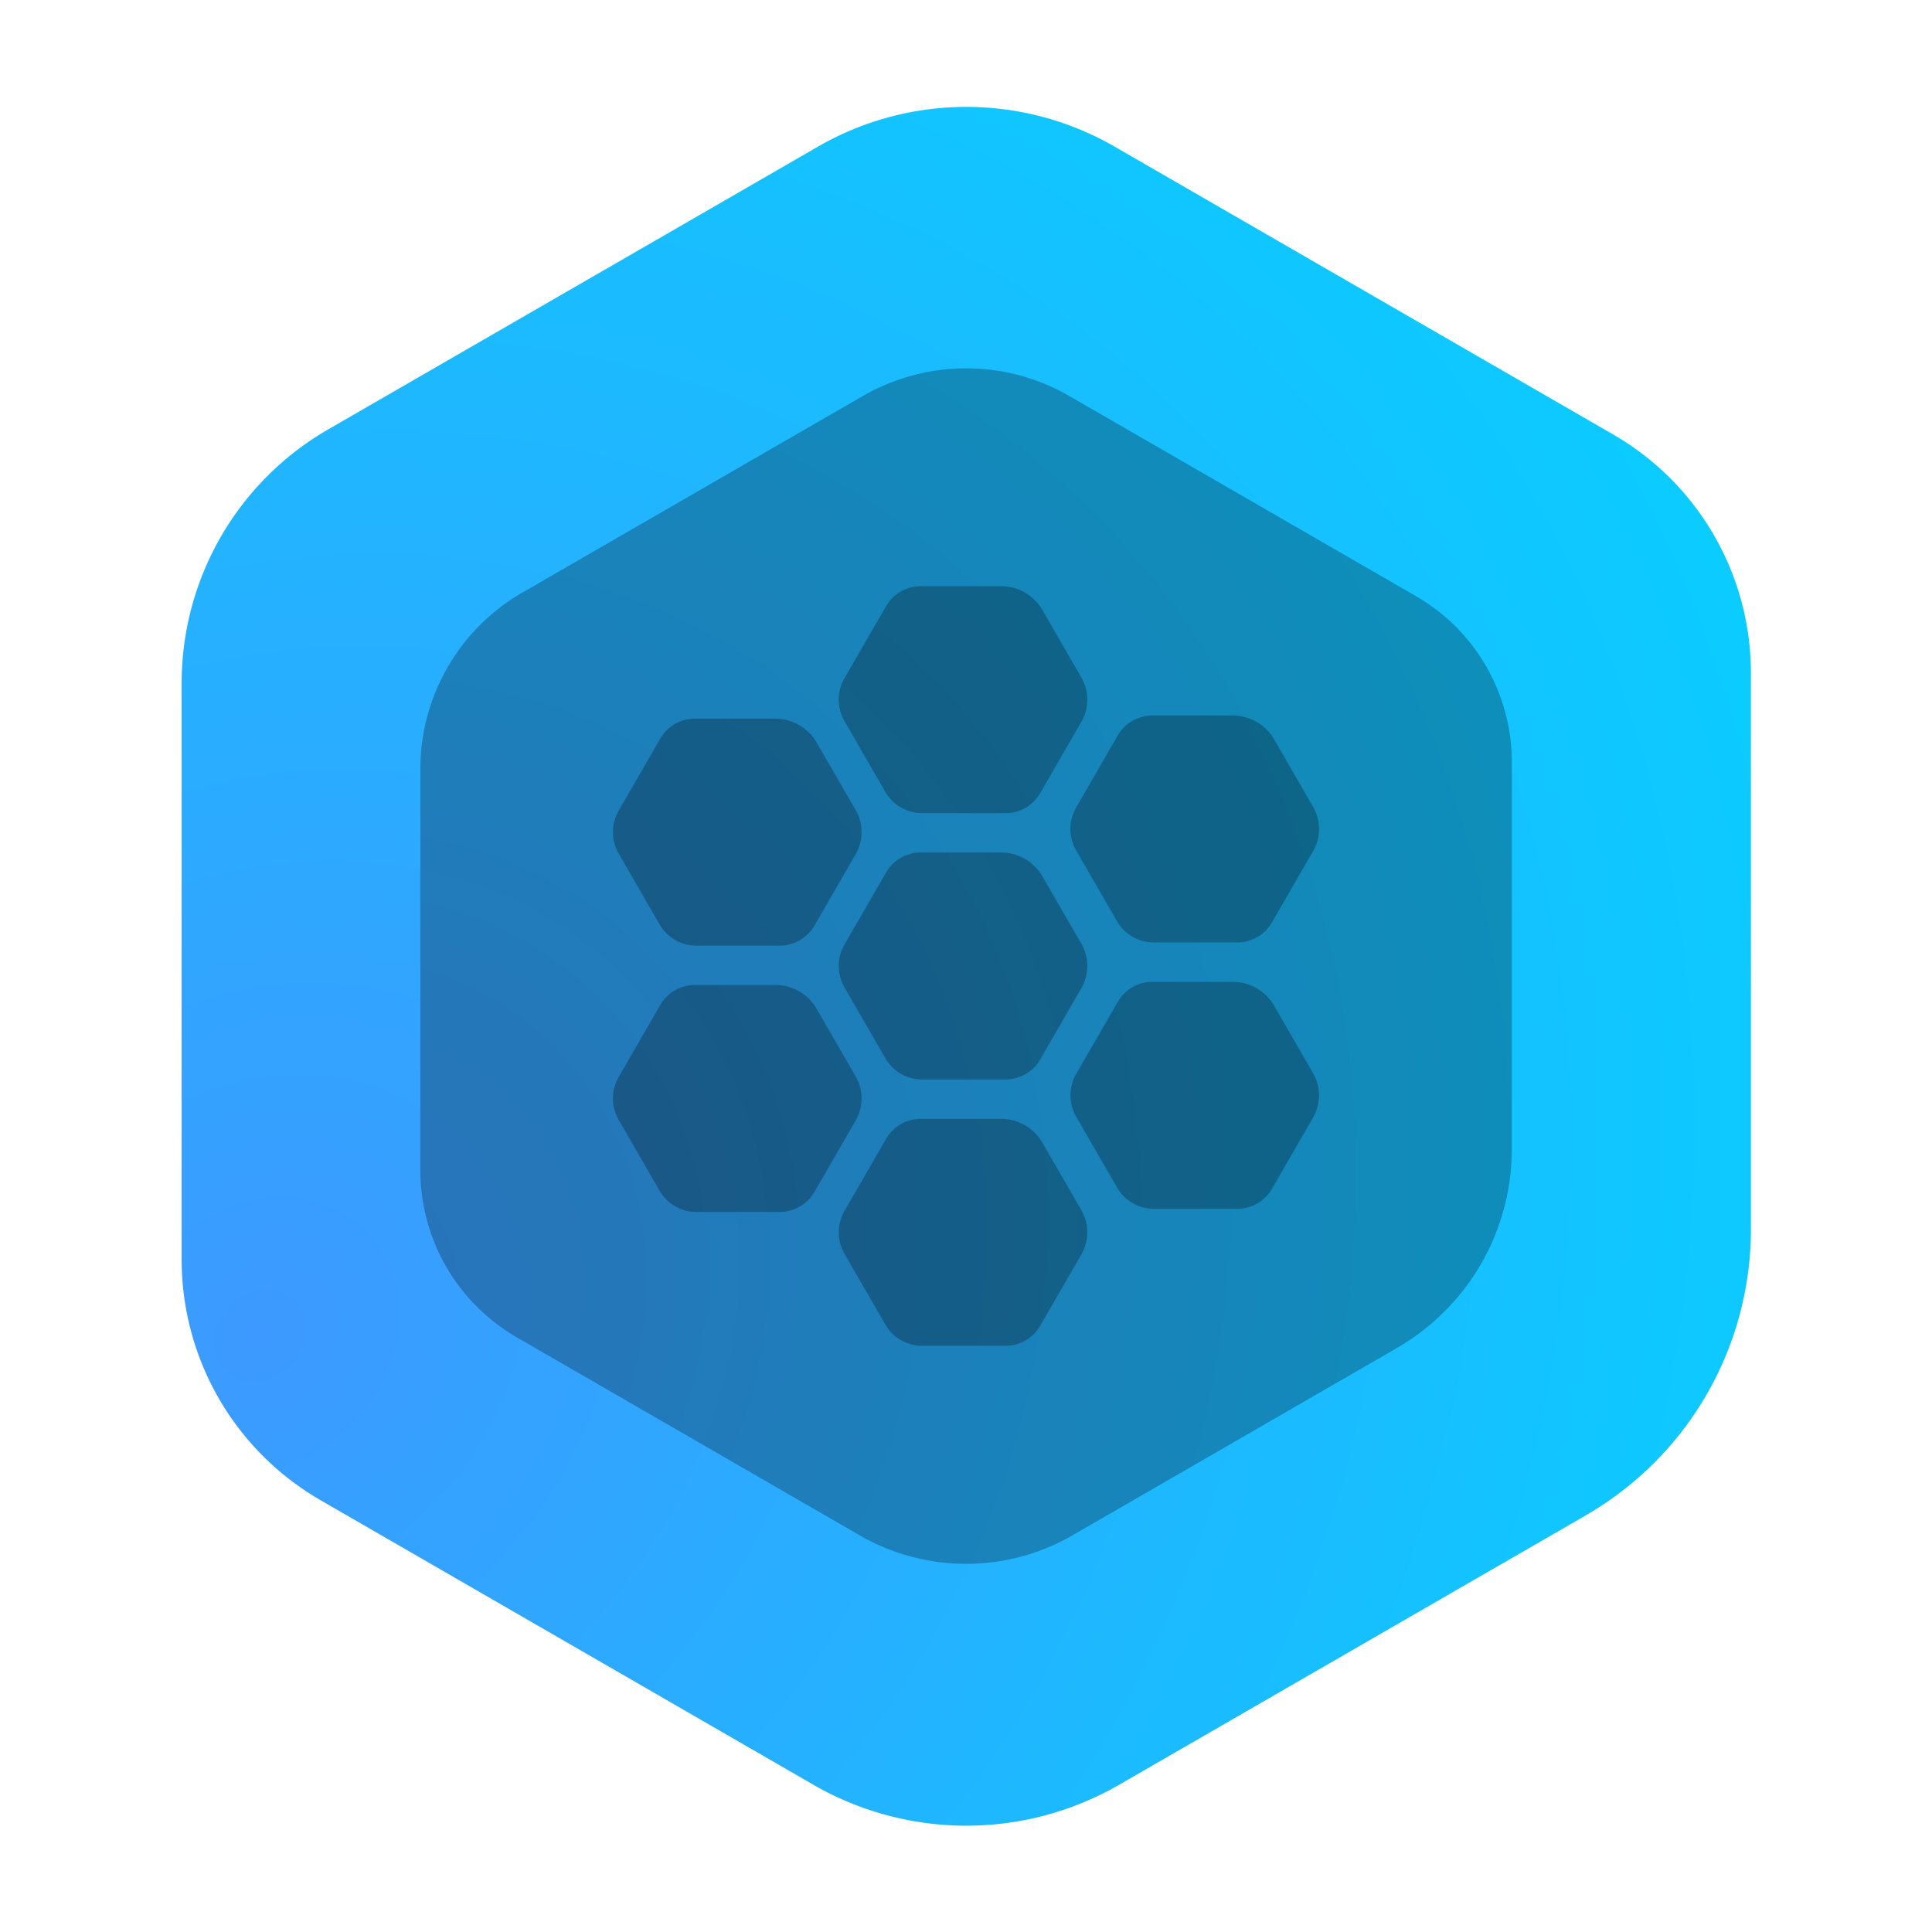 <?xml version="1.0" encoding="UTF-8" standalone="no"?>
<svg
   width="64"
   height="64"
   version="1"
   id="svg5"
   sodipodi:docname="application-vnd.appimage.svg"
   inkscape:version="1.4 (e7c3feb100, 2024-10-09)"
   xmlns:inkscape="http://www.inkscape.org/namespaces/inkscape"
   xmlns:sodipodi="http://sodipodi.sourceforge.net/DTD/sodipodi-0.dtd"
   xmlns:xlink="http://www.w3.org/1999/xlink"
   xmlns="http://www.w3.org/2000/svg"
   xmlns:svg="http://www.w3.org/2000/svg">
  <defs
     id="defs5">
    <inkscape:path-effect
       effect="fillet_chamfer"
       id="path-effect6"
       is_visible="true"
       lpeversion="1"
       nodesatellites_param="F,0,0,1,0,0,0,1 @ F,0,0,1,0,0,0,1 @ F,0,0,1,0,0,0,1 @ F,0,0,1,0,4.31,0,1 @ F,0,0,1,0,1.96,0,1 @ F,0,0,1,0,4.31,0,1 @ F,0,0,1,0,0,0,1 @ F,0,0,1,0,0,0,1 @ F,0,0,1,0,0,0,1"
       radius="0"
       unit="px"
       method="auto"
       mode="F"
       chamfer_steps="1"
       flexible="false"
       use_knot_distance="true"
       apply_no_radius="true"
       apply_with_radius="true"
       only_selected="false"
       hide_knots="false" />
    <inkscape:path-effect
       effect="fillet_chamfer"
       id="path-effect5"
       is_visible="true"
       lpeversion="1"
       nodesatellites_param="F,0,0,1,0,0,0,1 @ F,0,0,1,0,0,0,1 @ F,0,0,1,0,1.483,0,1 @ F,0,0,1,0,2.437,0,1 @ F,0,0,1,0,1.267,0,1 @ F,0,0,1,0,1.881,0,1 @ F,0,0,1,0,1.483,0,1 @ F,0,0,1,0,0,0,1 @ F,0,0,1,0,0,0,1"
       radius="0"
       unit="px"
       method="auto"
       mode="F"
       chamfer_steps="1"
       flexible="false"
       use_knot_distance="true"
       apply_no_radius="true"
       apply_with_radius="true"
       only_selected="false"
       hide_knots="false" />
    <inkscape:path-effect
       effect="fillet_chamfer"
       id="path-effect12"
       is_visible="true"
       lpeversion="1"
       nodesatellites_param="F,0,0,1,0,0,0,1 @ F,0,0,1,0,0,0,1 @ F,0,0,1,0,0,0,1 | F,0,0,1,0,0,0,1 @ F,0,0,1,0,0,0,1 @ F,0,0,1,0,0,0,1 @ F,0,0,1,0,0,0,1 @ F,0,0,1,0,0,0,1 @ F,0,0,1,0,0,0,1 @ F,0,0,1,0,4.139,0,1 @ F,0,0,1,0,0,0,1 @ F,0,0,1,0,0,0,1 @ F,0,0,1,0,0,0,1"
       radius="0"
       unit="px"
       method="auto"
       mode="F"
       chamfer_steps="1"
       flexible="false"
       use_knot_distance="true"
       apply_no_radius="true"
       apply_with_radius="true"
       only_selected="false"
       hide_knots="false" />
    <inkscape:path-effect
       effect="fillet_chamfer"
       id="path-effect33-5-9-2-6-8-97-9"
       is_visible="true"
       lpeversion="1"
       nodesatellites_param="F,0,0,1,0,5.416,0,1 @ F,0,0,1,0,5.02,0,1 @ F,0,0,1,0,4.556,0,1 @ F,0,0,1,0,4.804,0,1 @ F,0,0,1,0,4.869,0,1 @ F,0,0,1,0,4.518,0,1"
       radius="0"
       unit="px"
       method="auto"
       mode="F"
       chamfer_steps="1"
       flexible="false"
       use_knot_distance="true"
       apply_no_radius="true"
       apply_with_radius="true"
       only_selected="false"
       hide_knots="false" />
    <inkscape:path-effect
       effect="fillet_chamfer"
       id="path-effect33-5-9-2-6-2-4"
       is_visible="true"
       lpeversion="1"
       nodesatellites_param="F,0,0,1,0,5.416,0,1 @ F,0,0,1,0,5.02,0,1 @ F,0,0,1,0,4.556,0,1 @ F,0,0,1,0,4.804,0,1 @ F,0,0,1,0,4.869,0,1 @ F,0,0,1,0,4.518,0,1"
       radius="0"
       unit="px"
       method="auto"
       mode="F"
       chamfer_steps="1"
       flexible="false"
       use_knot_distance="true"
       apply_no_radius="true"
       apply_with_radius="true"
       only_selected="false"
       hide_knots="false" />
    <inkscape:path-effect
       effect="fillet_chamfer"
       id="path-effect33-5-9-2-6-8-97"
       is_visible="true"
       lpeversion="1"
       nodesatellites_param="F,0,0,1,0,5.416,0,1 @ F,0,0,1,0,5.02,0,1 @ F,0,0,1,0,4.556,0,1 @ F,0,0,1,0,4.804,0,1 @ F,0,0,1,0,4.869,0,1 @ F,0,0,1,0,4.518,0,1"
       radius="0"
       unit="px"
       method="auto"
       mode="F"
       chamfer_steps="1"
       flexible="false"
       use_knot_distance="true"
       apply_no_radius="true"
       apply_with_radius="true"
       only_selected="false"
       hide_knots="false" />
    <inkscape:path-effect
       effect="fillet_chamfer"
       id="path-effect33-5-9-2-6-2"
       is_visible="true"
       lpeversion="1"
       nodesatellites_param="F,0,0,1,0,5.416,0,1 @ F,0,0,1,0,5.02,0,1 @ F,0,0,1,0,4.556,0,1 @ F,0,0,1,0,4.804,0,1 @ F,0,0,1,0,4.869,0,1 @ F,0,0,1,0,4.518,0,1"
       radius="0"
       unit="px"
       method="auto"
       mode="F"
       chamfer_steps="1"
       flexible="false"
       use_knot_distance="true"
       apply_no_radius="true"
       apply_with_radius="true"
       only_selected="false"
       hide_knots="false" />
    <inkscape:path-effect
       effect="fillet_chamfer"
       id="path-effect33-5-9-2-6-8-9"
       is_visible="true"
       lpeversion="1"
       nodesatellites_param="F,0,0,1,0,5.416,0,1 @ F,0,0,1,0,5.02,0,1 @ F,0,0,1,0,4.556,0,1 @ F,0,0,1,0,4.804,0,1 @ F,0,0,1,0,4.869,0,1 @ F,0,0,1,0,4.518,0,1"
       radius="0"
       unit="px"
       method="auto"
       mode="F"
       chamfer_steps="1"
       flexible="false"
       use_knot_distance="true"
       apply_no_radius="true"
       apply_with_radius="true"
       only_selected="false"
       hide_knots="false" />
    <inkscape:path-effect
       effect="fillet_chamfer"
       id="path-effect33-5-9-2-6-8"
       is_visible="true"
       lpeversion="1"
       nodesatellites_param="F,0,0,1,0,5.416,0,1 @ F,0,0,1,0,5.02,0,1 @ F,0,0,1,0,4.556,0,1 @ F,0,0,1,0,4.804,0,1 @ F,0,0,1,0,4.869,0,1 @ F,0,0,1,0,4.518,0,1"
       radius="0"
       unit="px"
       method="auto"
       mode="F"
       chamfer_steps="1"
       flexible="false"
       use_knot_distance="true"
       apply_no_radius="true"
       apply_with_radius="true"
       only_selected="false"
       hide_knots="false" />
    <inkscape:path-effect
       effect="fillet_chamfer"
       id="path-effect33-5-9-2-6"
       is_visible="true"
       lpeversion="1"
       nodesatellites_param="F,0,0,1,0,5.416,0,1 @ F,0,0,1,0,5.02,0,1 @ F,0,0,1,0,4.556,0,1 @ F,0,0,1,0,4.804,0,1 @ F,0,0,1,0,4.869,0,1 @ F,0,0,1,0,4.518,0,1"
       radius="0"
       unit="px"
       method="auto"
       mode="F"
       chamfer_steps="1"
       flexible="false"
       use_knot_distance="true"
       apply_no_radius="true"
       apply_with_radius="true"
       only_selected="false"
       hide_knots="false" />
    <inkscape:path-effect
       effect="fillet_chamfer"
       id="path-effect33-5-9"
       is_visible="true"
       lpeversion="1"
       nodesatellites_param="F,0,0,1,0,5.416,0,1 @ F,0,0,1,0,5.02,0,1 @ F,0,0,1,0,4.556,0,1 @ F,0,0,1,0,4.804,0,1 @ F,0,0,1,0,4.869,0,1 @ F,0,0,1,0,4.518,0,1"
       radius="0"
       unit="px"
       method="auto"
       mode="F"
       chamfer_steps="1"
       flexible="false"
       use_knot_distance="true"
       apply_no_radius="true"
       apply_with_radius="true"
       only_selected="false"
       hide_knots="false" />
    <inkscape:path-effect
       effect="fillet_chamfer"
       id="path-effect33-5"
       is_visible="true"
       lpeversion="1"
       nodesatellites_param="F,0,0,1,0,5.416,0,1 @ F,0,0,1,0,5.02,0,1 @ F,0,0,1,0,4.556,0,1 @ F,0,0,1,0,4.804,0,1 @ F,0,0,1,0,4.869,0,1 @ F,0,0,1,0,4.518,0,1"
       radius="0"
       unit="px"
       method="auto"
       mode="F"
       chamfer_steps="1"
       flexible="false"
       use_knot_distance="true"
       apply_no_radius="true"
       apply_with_radius="true"
       only_selected="false"
       hide_knots="false" />
    <inkscape:path-effect
       effect="fillet_chamfer"
       id="path-effect33"
       is_visible="true"
       lpeversion="1"
       nodesatellites_param="F,0,0,1,0,5.416,0,1 @ F,0,0,1,0,5.02,0,1 @ F,0,0,1,0,4.556,0,1 @ F,0,0,1,0,4.804,0,1 @ F,0,0,1,0,4.869,0,1 @ F,0,0,1,0,4.518,0,1"
       radius="0"
       unit="px"
       method="auto"
       mode="F"
       chamfer_steps="1"
       flexible="false"
       use_knot_distance="true"
       apply_no_radius="true"
       apply_with_radius="true"
       only_selected="false"
       hide_knots="false" />
    <inkscape:path-effect
       effect="fillet_chamfer"
       id="path-effect33-5-9-2"
       is_visible="true"
       lpeversion="1"
       nodesatellites_param="F,0,0,1,0,5.416,0,1 @ F,0,0,1,0,5.02,0,1 @ F,0,0,1,0,4.556,0,1 @ F,0,0,1,0,4.804,0,1 @ F,0,0,1,0,4.869,0,1 @ F,0,0,1,0,4.518,0,1"
       radius="0"
       unit="px"
       method="auto"
       mode="F"
       chamfer_steps="1"
       flexible="false"
       use_knot_distance="true"
       apply_no_radius="true"
       apply_with_radius="true"
       only_selected="false"
       hide_knots="false" />
    <radialGradient
       inkscape:collect="always"
       xlink:href="#linearGradient31"
       id="radialGradient33-3"
       cx="5.953"
       cy="34.176"
       fx="5.953"
       fy="34.176"
       r="22.292"
       gradientTransform="matrix(1.526,1.594,-1.852,1.773,60.176,-34.508)"
       gradientUnits="userSpaceOnUse" />
    <linearGradient
       id="linearGradient31"
       inkscape:collect="always">
      <stop
         style="stop-color:#3d99ff;stop-opacity:1;"
         offset="0"
         id="stop32" />
      <stop
         style="stop-color:#00d6ff;stop-opacity:1;"
         offset="0.999"
         id="stop33" />
    </linearGradient>
    <inkscape:path-effect
       effect="fillet_chamfer"
       id="path-effect33-5-91"
       is_visible="true"
       lpeversion="1"
       nodesatellites_param="F,0,0,1,0,5.416,0,1 @ F,0,0,1,0,5.02,0,1 @ F,0,0,1,0,4.556,0,1 @ F,0,0,1,0,4.804,0,1 @ F,0,0,1,0,4.869,0,1 @ F,0,0,1,0,4.518,0,1"
       radius="0"
       unit="px"
       method="auto"
       mode="F"
       chamfer_steps="1"
       flexible="false"
       use_knot_distance="true"
       apply_no_radius="true"
       apply_with_radius="true"
       only_selected="false"
       hide_knots="false" />
  </defs>
  <sodipodi:namedview
     id="namedview5"
     pagecolor="#ffffff"
     bordercolor="#000000"
     borderopacity="0.25"
     inkscape:showpageshadow="2"
     inkscape:pageopacity="0.0"
     inkscape:pagecheckerboard="0"
     inkscape:deskcolor="#d1d1d1"
     inkscape:zoom="13.875"
     inkscape:cx="24"
     inkscape:cy="44.432432"
     inkscape:window-width="3440"
     inkscape:window-height="1361"
     inkscape:window-x="0"
     inkscape:window-y="0"
     inkscape:window-maximized="1"
     inkscape:current-layer="svg5" />
  <path
     sodipodi:type="star"
     style="fill:url(#radialGradient33-3);fill-opacity:1;stroke:#ffffff;stroke-width:0;stroke-dasharray:none"
     id="path13-3"
     inkscape:flatsided="true"
     sodipodi:sides="6"
     sodipodi:cx="26.006084"
     sodipodi:cy="25.124659"
     sodipodi:r1="25.740166"
     sodipodi:r2="22.291637"
     sodipodi:arg1="0.52359878"
     sodipodi:arg2="1.0471976"
     inkscape:rounded="0"
     inkscape:randomized="0"
     transform="matrix(1.166,0,0,1.166,1.687,2.738)"
     d="m 43.607,40.703 -13.254,7.652 a 8.695,8.695 2.5219888e-7 0 1 -8.695,0 L 7.66,40.273 A 7.892,7.892 60 0 1 3.714,33.438 l 1e-7,-16.379 A 8.322,8.322 120 0 1 7.875,9.852 L 21.789,1.819 a 8.434,8.434 2.5219889e-7 0 1 8.434,0 l 14.162,8.177 a 7.825,7.825 60 0 1 3.912,6.776 l 0,15.806 a 9.381,9.381 120 0 1 -4.691,8.124 z"
     inkscape:path-effect="#path-effect33-5-91" />
  <path
     sodipodi:type="star"
     style="opacity:0.27;fill:#000000;fill-opacity:1;stroke:#ffffff;stroke-width:0;stroke-dasharray:none"
     id="path13-3-1"
     inkscape:flatsided="true"
     sodipodi:sides="6"
     sodipodi:cx="26.006084"
     sodipodi:cy="25.124659"
     sodipodi:r1="25.740166"
     sodipodi:r2="22.291637"
     sodipodi:arg1="0.52359878"
     sodipodi:arg2="1.0471976"
     inkscape:rounded="0"
     inkscape:randomized="0"
     transform="matrix(0.811,0,0,0.811,10.912,11.643)"
     d="m 43.607,40.703 -13.254,7.652 a 8.695,8.695 2.5219888e-7 0 1 -8.695,0 L 7.66,40.273 A 7.892,7.892 60 0 1 3.714,33.438 l 1e-7,-16.379 A 8.322,8.322 120 0 1 7.875,9.852 L 21.789,1.819 a 8.434,8.434 2.5219889e-7 0 1 8.434,0 l 14.162,8.177 a 7.825,7.825 60 0 1 3.912,6.776 l 0,15.806 a 9.381,9.381 120 0 1 -4.691,8.124 z"
     inkscape:path-effect="#path-effect33-5-9-2" />
  <path
     id="path13-3-1-7-1"
     style="opacity:0.27;fill:#000000;fill-opacity:1;stroke:#ffffff;stroke-width:0;stroke-dasharray:none"
     d="m 29.973,44.46 a 1.403,1.403 0 0 0 0.572,0.121 l 2.761,3.41e-4 a 1.331,1.331 0 0 0 1.152,-0.665 l 1.363,-2.361 a 1.466,1.466 0 0 0 8.37e-4,-1.465 l -1.29,-2.235 a 1.582,1.582 0 0 0 -1.371,-0.792 l -2.664,0.001 a 1.319,1.319 0 0 0 -1.143,0.66 l -1.378,2.387 a 1.422,1.422 0 0 0 -4.55e-4,1.422 l 1.354,2.346 a 1.403,1.403 0 0 0 0.644,0.581 z m -7.477,-4.434 a 1.403,1.403 0 0 0 0.572,0.121 l 2.761,3.4e-4 a 1.331,1.331 0 0 0 1.152,-0.665 l 1.363,-2.361 a 1.466,1.466 0 0 0 -5.64e-4,-1.466 l -1.29,-2.235 a 1.582,1.582 0 0 0 -1.37,-0.791 l -2.666,2.89e-4 a 1.319,1.319 0 0 0 -1.143,0.659 l -1.379,2.388 a 1.422,1.422 0 0 0 9.2e-4,1.423 l 1.354,2.346 a 1.403,1.403 0 0 0 0.644,0.581 z m 7.478,-4.388 a 1.403,1.403 0 0 0 0.571,0.122 l 2.762,-0.001 a 1.331,1.331 0 0 0 1.152,-0.665 l 1.362,-2.36 a 1.466,1.466 0 0 0 0.002,-1.467 l -1.291,-2.234 a 1.582,1.582 0 0 0 -1.371,-0.792 l -2.665,-0.001 a 1.319,1.319 0 0 0 -1.142,0.661 l -1.379,2.388 a 1.422,1.422 0 0 0 -4.55e-4,1.422 l 1.354,2.346 a 1.403,1.403 0 0 0 0.644,0.58 z m -7.477,-4.434 a 1.403,1.403 0 0 0 0.571,0.122 l 2.762,-0.001 a 1.331,1.331 0 0 0 1.152,-0.665 L 28.343,28.299 a 1.466,1.466 0 0 0 2.52e-4,-1.467 l -1.291,-2.234 a 1.582,1.582 0 0 0 -1.37,-0.791 l -2.665,-0.001 a 1.319,1.319 0 0 0 -1.143,0.66 l -1.379,2.388 a 1.422,1.422 0 0 0 9.2e-4,1.423 l 1.354,2.346 a 1.403,1.403 0 0 0 0.644,0.58 z m 15.155,8.718 a 1.403,1.403 0 0 0 0.569,0.121 l 2.763,0.001 a 1.331,1.331 0 0 0 1.153,-0.666 l 1.362,-2.36 a 1.466,1.466 0 0 0 -5.63e-4,-1.466 l -1.29,-2.235 a 1.582,1.582 0 0 0 -1.37,-0.791 l -2.665,-0.001 a 1.319,1.319 0 0 0 -1.143,0.66 l -1.379,2.388 a 1.422,1.422 0 0 0 -4.56e-4,1.422 l 1.356,2.347 a 1.403,1.403 0 0 0 0.644,0.58 z M 29.974,26.815 a 1.403,1.403 0 0 0 0.571,0.122 l 2.761,3.41e-4 a 1.331,1.331 0 0 0 1.153,-0.666 l 1.362,-2.36 a 1.466,1.466 0 0 0 8.37e-4,-1.465 L 34.532,20.211 a 1.582,1.582 0 0 0 -1.371,-0.792 l -2.666,2.88e-4 a 1.319,1.319 0 0 0 -1.141,0.66 l -1.379,2.388 a 1.422,1.422 0 0 0 -4.54e-4,1.422 l 1.354,2.346 a 1.403,1.403 0 0 0 0.644,0.58 z m 7.677,4.285 a 1.403,1.403 0 0 0 0.57,0.12 l 2.761,3.4e-4 a 1.331,1.331 0 0 0 1.154,-0.666 l 1.362,-2.36 a 1.466,1.466 0 0 0 -5.63e-4,-1.466 l -1.29,-2.235 a 1.582,1.582 0 0 0 -1.37,-0.791 l -2.666,2.88e-4 a 1.319,1.319 0 0 0 -1.143,0.659 l -1.379,2.388 a 1.422,1.422 0 0 0 -4.55e-4,1.422 l 1.354,2.346 a 1.403,1.403 0 0 0 0.645,0.582 z" />
</svg>
